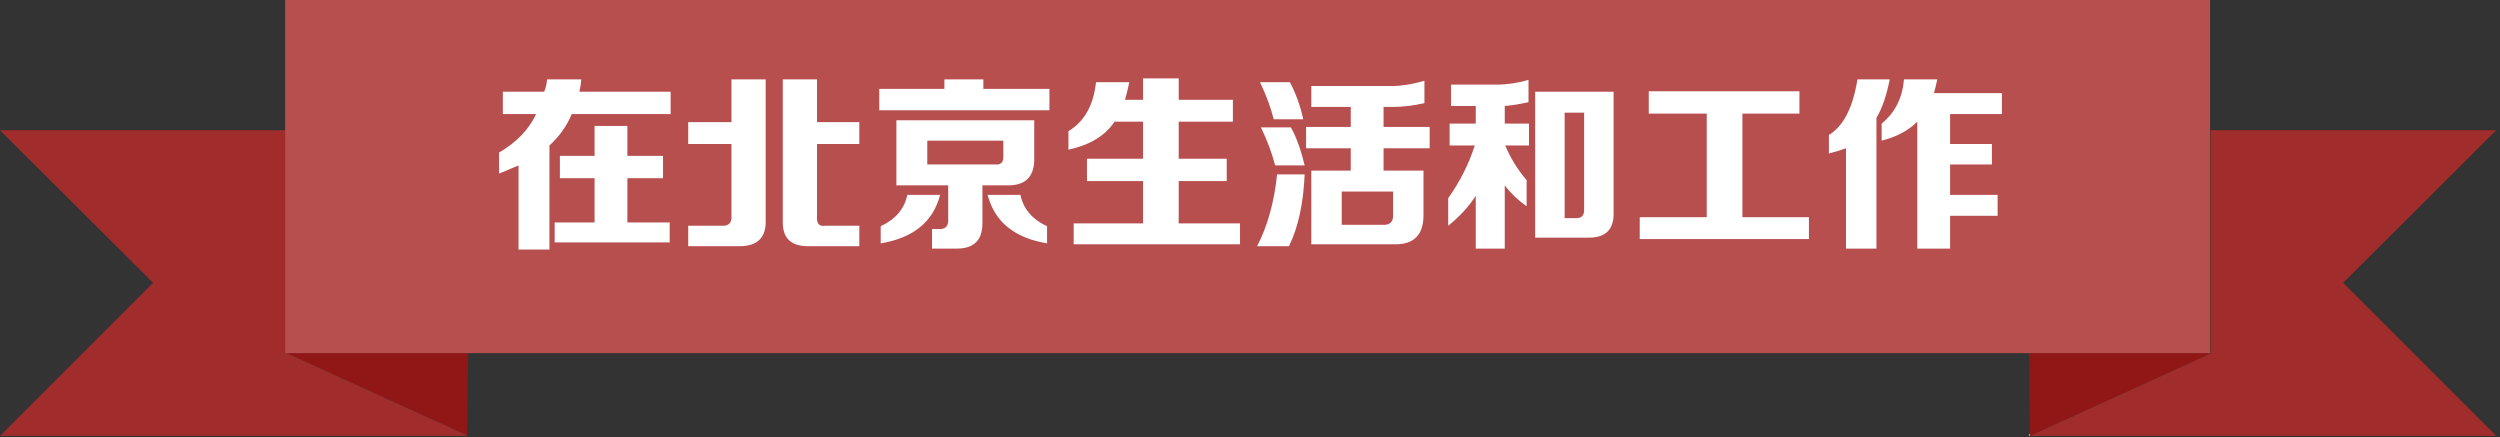 
<svg xmlns="http://www.w3.org/2000/svg" version="1.1" xmlns:xlink="http://www.w3.org/1999/xlink" preserveAspectRatio="none" x="0px" y="0px" width="263px" height="46px" viewBox="0 0 263 46">
<rect x="0" y="0" width="263" height="46" fill="#333333" stroke="none"/>
<defs>
<g id="Layer2_0_FILL">
<path fill="#911616" stroke="none" d="
M 49.15 45.8
L 49.25 37.15 30.15 37.15 49.15 45.8
M 213.55 45.65
L 213.55 45.85 232.65 37.15 232.5 37.15 213.45 37.15 213.55 45.65 Z"/>

<path fill="#A12C2C" stroke="none" d="
M 49.15 45.85
L 49.15 45.8 30.15 37.15 30 37.15 30 13.7 0 13.7 16.1 29.75 0 45.85 49.15 45.85
M 246.5 29.75
L 262.6 13.7 232.55 13.7 232.55 37.05 232.5 37.1 232.5 37.15 232.65 37.15 213.55 45.85 262.6 45.85 246.5 29.75 Z"/>

<path fill="#B84F4F" stroke="none" d="
M 232.5 37.15
L 232.5 37.1 232.5 0 30 0 30 13.7 30 37.15 30.15 37.15 49.25 37.15 213.45 37.15 232.5 37.15 Z"/>

<path fill="#CCCCCC" stroke="none" d="
M 213.45 45.85
L 213.55 45.85 213.55 45.65 213.45 45.7 213.45 45.85 Z"/>
</g>

<g id="Layer1_0_FILL">
<path fill="#FFFFFF" stroke="none" d="
M 183.3 11.95
L 189.3 11.95 189.3 9.6 173.45 9.6 173.45 11.95 179.55 11.95 179.55 22.85 172.5 22.85 172.5 25.15 190.3 25.15 190.3 22.85 183.3 22.85 183.3 11.95
M 198.8 8.35
L 195.4 8.35
Q 194.7 12.8 192.4 14.2
L 192.4 16.15
Q 193.35 15.9 194.2 15.6
L 194.2 26.15 197.4 26.15 197.4 12.4
Q 198.3 10.9 198.8 8.35
M 203.45 9.8
Q 203.65 9.1 203.8 8.35
L 200.3 8.35
Q 200.05 11.3 197.95 13
L 197.95 14.8
Q 200.3 14.2 201.7 12.8
L 201.7 26.15 205.15 26.15 205.15 22.7 210.15 22.7 210.15 20.5 205.15 20.5 205.15 17.3 209.55 17.3 209.55 15.15 205.15 15.15 205.15 12 210.6 12 210.6 9.8 203.45 9.8
M 158.3 11.15
Q 159.45 11.05 160.8 10.75
L 160.8 8.4
Q 159.15 8.9 157.4 8.9
L 152.65 8.9 152.65 11.15 155.25 11.15 155.25 13 152.5 13 152.5 15.3 155.15 15.3
Q 154.2 18.25 152.35 20.85
L 152.35 23.75
Q 154.15 22.3 155.25 20.6
L 155.25 26.15 158.3 26.15 158.3 19.5
Q 159.2 20.7 160.6 21.7
L 160.6 18.95
Q 159.15 17.25 158.35 15.3
L 160.85 15.3 160.85 13 158.3 13 158.3 11.15
M 167.05 25
Q 169.85 25.05 169.75 22.3
L 169.75 9.65 161.5 9.65 161.5 25 167.05 25
M 166.65 22.1
Q 166.65 22.95 165.85 22.95
L 164.6 22.95 164.6 11.85 166.65 11.85 166.65 22.1
M 137.25 18.35
L 134.35 18.35
Q 133.9 22.7 132.25 25.9
L 135.6 25.9
Q 137.05 22.95 137.25 18.35
M 132.65 13.4
Q 133.6 15.35 134.15 17.4
L 137.25 17.4
Q 136.65 14.9 135.8 13.4
L 132.65 13.4
M 135.7 8.65
L 132.55 8.65
Q 133.5 10.6 134 12.55
L 137.1 12.55
Q 136.65 10.45 135.7 8.65
M 149.85 8.5
Q 147.95 9.05 146.4 9.05
L 137.95 9.05 137.95 11.25 142.1 11.25 142.1 13.35 137.4 13.35 137.4 15.6 142.1 15.6 142.1 17.95 137.95 17.95 137.95 25.7 146.7 25.7
Q 149.75 25.75 149.75 22.65
L 149.75 17.95 145.55 17.95 145.55 15.6 150.4 15.6 150.4 13.35 145.55 13.35 145.55 11.25 146.55 11.25
Q 148.1 11.25 149.85 10.85
L 149.85 8.5
M 146.55 20.15
L 146.55 22.5
Q 146.65 23.75 145.4 23.65
L 141.15 23.65 141.15 20.15 146.55 20.15
M 129.7 10.5
L 124 10.5 124 8.25 120.25 8.25 120.25 10.5 118.35 10.5
Q 118.6 9.65 118.8 8.65
L 115.3 8.65
Q 114.9 12.3 112.4 13.8
L 112.4 15.75
Q 115.8 15 117.25 12.8
L 120.25 12.8 120.25 16.7 114.35 16.7 114.35 19.05 120.25 19.05 120.25 23.5 112.95 23.5 112.95 25.7 130.45 25.7 130.45 23.5 124 23.5 124 19.05 129.05 19.05 129.05 16.7 124 16.7 124 12.8 129.7 12.8 129.7 10.5
M 98.9 20.5
L 95.45 20.5
Q 95 22.7 92.65 23.8
L 92.65 25.6
Q 97.8 24.75 98.9 20.5
M 103.35 23.5
L 103.35 19.5 105.85 19.5
Q 108.9 19.6 108.8 16.55
L 108.8 12.65 94.3 12.65 94.3 19.5 99.75 19.5 99.75 23
Q 99.85 24.2 98.65 24.1
L 98.05 24.1 98.05 26.15 100.45 26.15
Q 103.35 26.25 103.35 23.5
M 105.55 14.8
L 105.55 16.4
Q 105.6 17.4 104.7 17.3
L 97.55 17.3 97.55 14.8 105.55 14.8
M 107.35 20.5
L 103.9 20.5
Q 105 24.75 110.15 25.6
L 110.15 23.8
Q 107.8 22.7 107.35 20.5
M 110.4 9.35
L 103.45 9.35 103.45 8.35 99.35 8.35 99.35 9.35 92.5 9.35 92.5 11.6 110.4 11.6 110.4 9.35
M 80.55 8.35
L 76.95 8.35 76.95 12.85 72.4 12.85 72.4 15.15 76.95 15.15 76.95 22.65
Q 77.05 23.8 75.95 23.75
L 72.4 23.75 72.4 25.9 77.9 25.9
Q 80.45 25.85 80.55 23.5
L 80.55 8.35
M 85.95 8.35
L 82.35 8.35 82.35 23.5
Q 82.4 25.85 84.9 25.9
L 90.4 25.9 90.4 23.75 86.8 23.75
Q 85.85 23.9 85.95 22.7
L 85.95 15.15 90.4 15.15 90.4 12.85 85.95 12.85 85.95 8.35
M 69.75 16.4
L 66 16.4 66 13.25 62.55 13.25 62.55 16.4 58.9 16.4 58.9 18.75 62.55 18.75 62.55 23.4 58.35 23.4 58.35 25.5 70.45 25.5 70.45 23.4 66 23.4 66 18.75 69.75 18.75 69.75 16.4
M 70.55 12
L 70.55 9.65 60.95 9.65
Q 61.1 9.05 61.15 8.35
L 57.55 8.35
Q 57.5 9.05 57.25 9.65
L 52.9 9.65 52.9 12 56.4 12
Q 55.25 14.45 52.5 16.05
L 52.5 18.25
Q 52.65 18.2 52.9 18.1 54 17.65 54.55 17.4
L 54.55 26.25 57.8 26.25 57.8 15.3
Q 59.35 13.9 60.15 12
L 70.55 12 Z"/>
</g>
</defs>

<g transform="matrix( 1, 0, 0, 1, 0,0) ">
<use xlink:href="#Layer2_0_FILL"/>
</g>

<g transform="matrix( 1, 0, 0, 1, 0,0) ">
<use xlink:href="#Layer1_0_FILL"/>
</g>
</svg>
